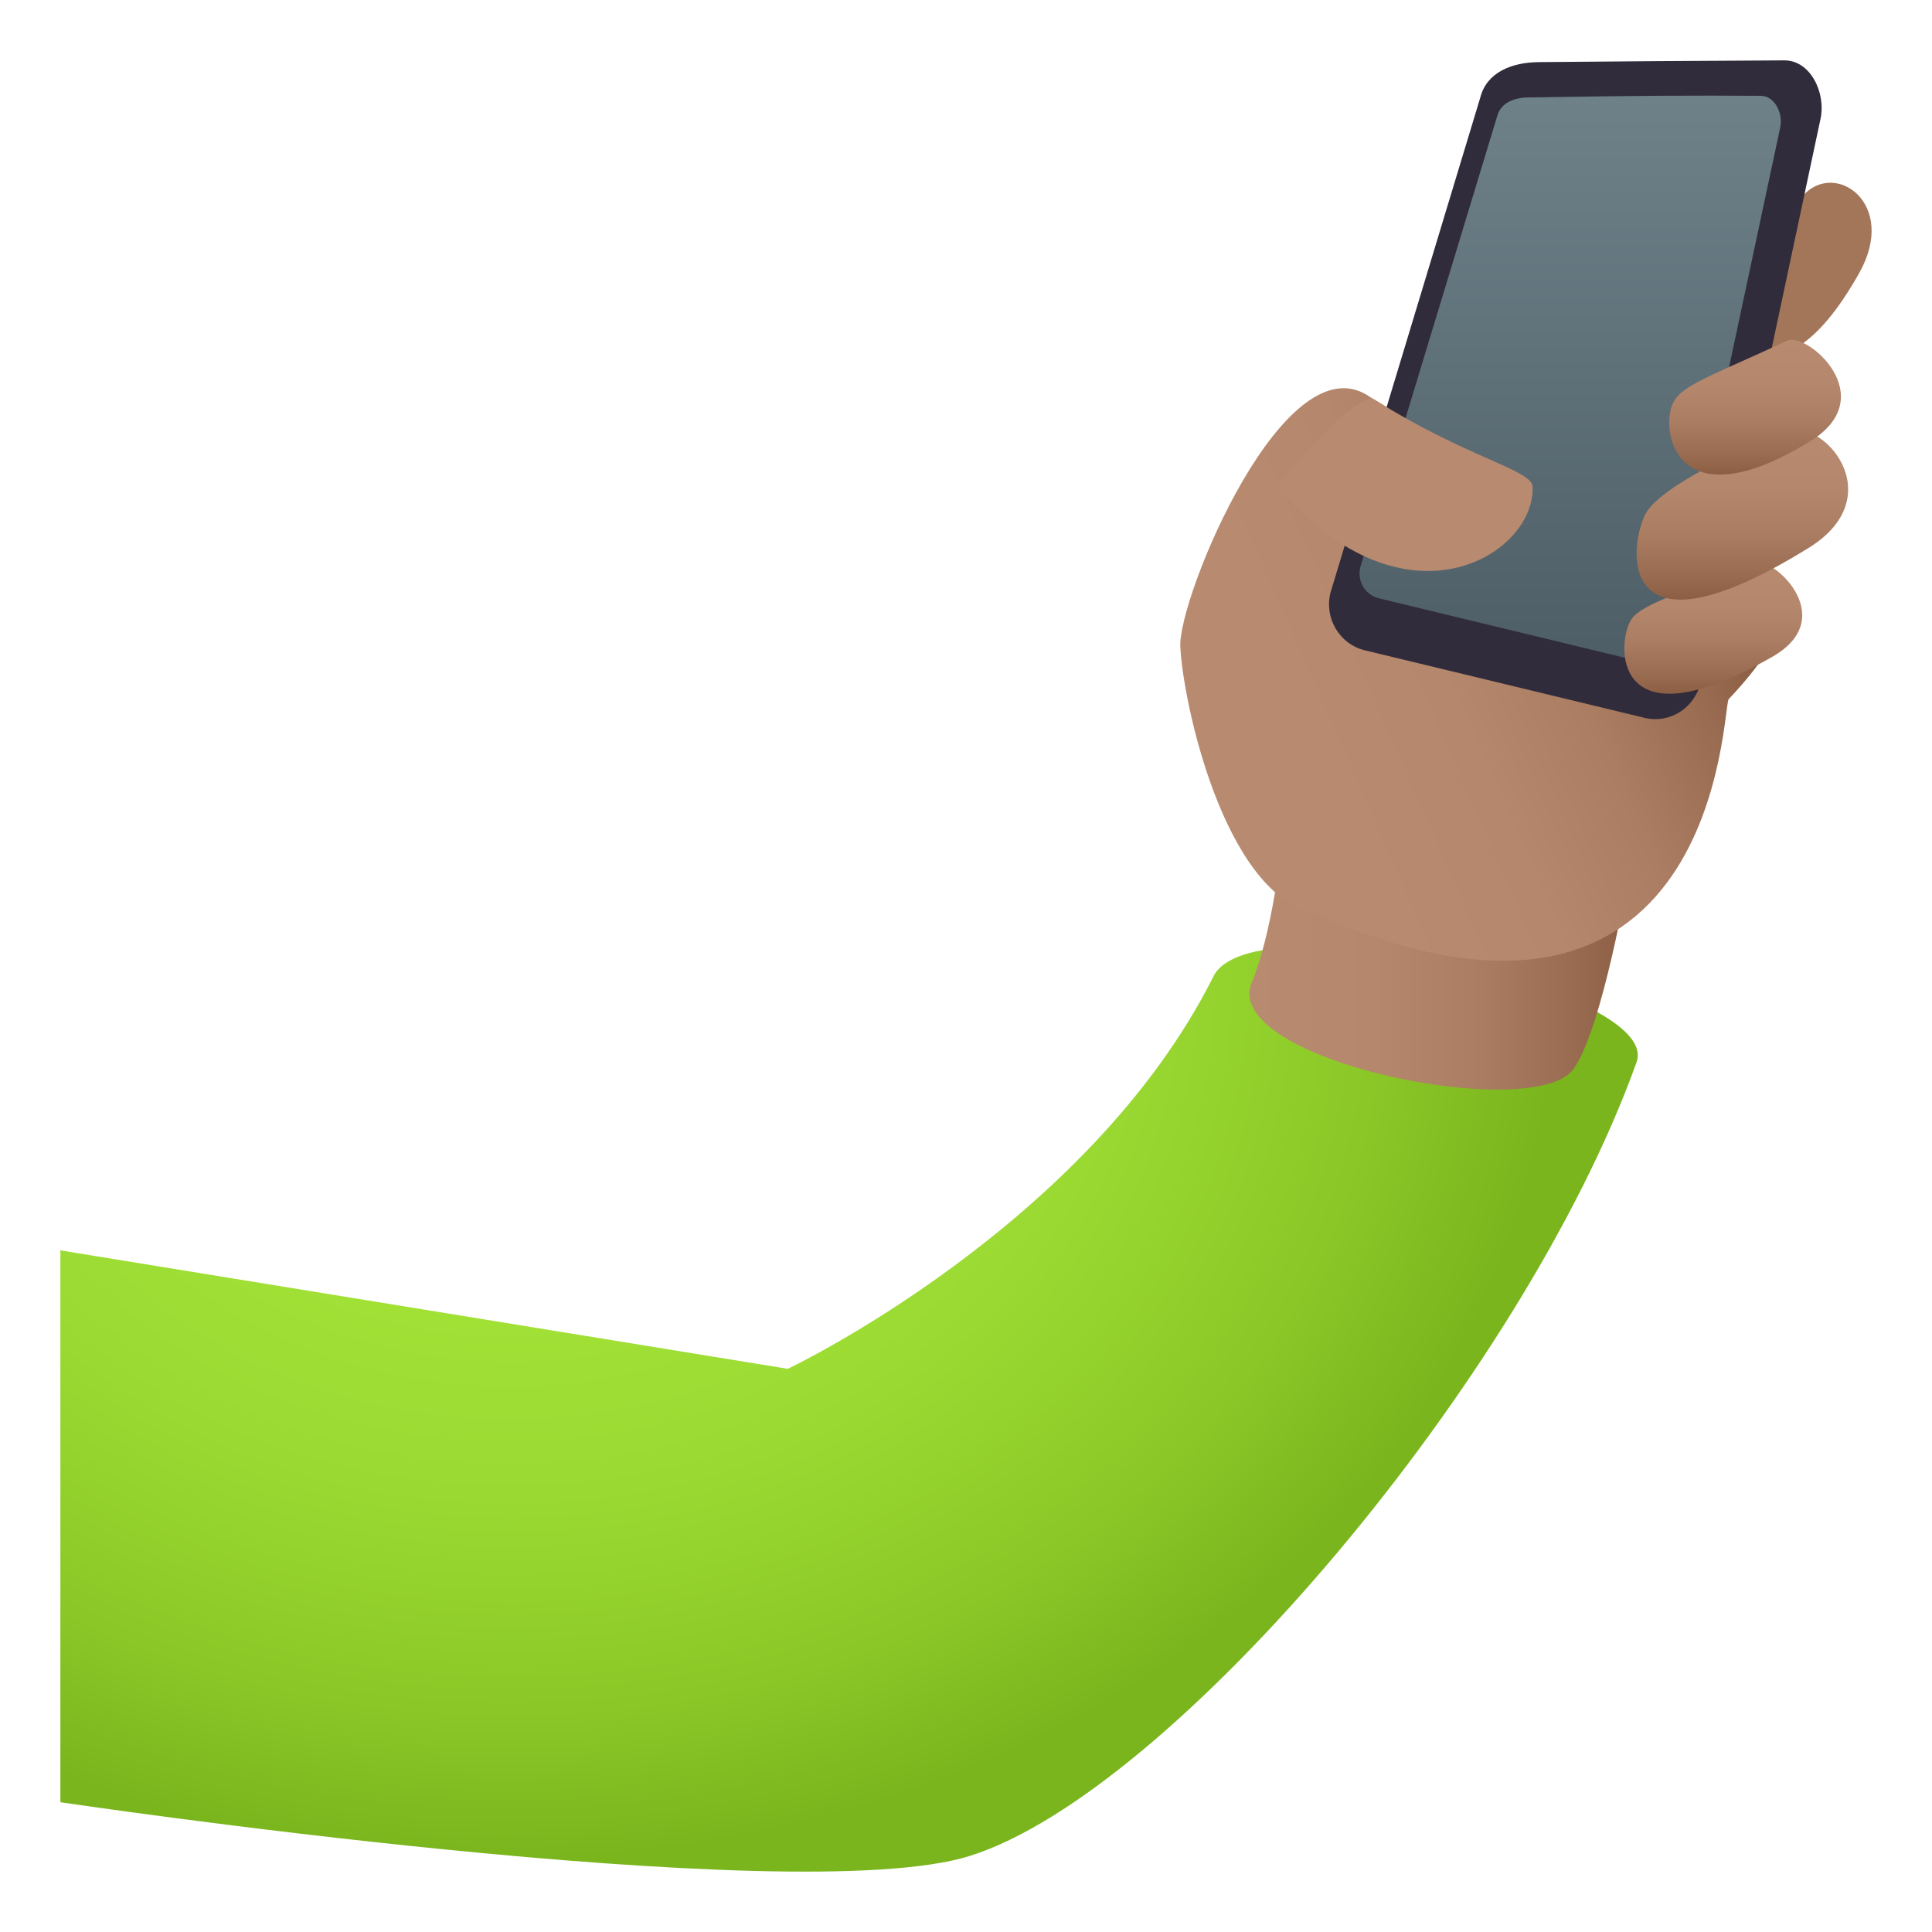 <?xml version="1.0" encoding="utf-8"?>
<!-- Generator: Adobe Illustrator 15.0.0, SVG Export Plug-In . SVG Version: 6.00 Build 0)  -->
<!DOCTYPE svg PUBLIC "-//W3C//DTD SVG 1.1//EN" "http://www.w3.org/Graphics/SVG/1.1/DTD/svg11.dtd">
<svg version="1.1" id="Layer_1" xmlns:x="http://ns.adobe.com/Extensibility/1.0/" xmlns:i="http://ns.adobe.com/AdobeIllustrator/10.0/" xmlns:graph="http://ns.adobe.com/Graphs/1.0/"
	 xmlns="http://www.w3.org/2000/svg" xmlns:xlink="http://www.w3.org/1999/xlink" xmlns:a="http://ns.adobe.com/AdobeSVGViewerExtensions/3.0/"
	 x="0px" y="0px" width="64px" height="64px" viewBox="0 0 64 64" enable-background="new 0 0 64 64" xml:space="preserve">
<radialGradient id="SVGID_1_" cx="16.883" cy="32.723" r="34.68" gradientTransform="matrix(1 0 0 0.832 0 5.51)" gradientUnits="userSpaceOnUse">
	<stop  offset="0" style="stop-color:#A6E639"/>
	<stop  offset="0.33" style="stop-color:#A3E337"/>
	<stop  offset="0.584" style="stop-color:#9AD932"/>
	<stop  offset="0.812" style="stop-color:#8CC928"/>
	<stop  offset="1" style="stop-color:#7AB51D"/>
	<a:midPointStop  offset="0" style="stop-color:#A6E639"/>
	<a:midPointStop  offset="0.758" style="stop-color:#A6E639"/>
	<a:midPointStop  offset="1" style="stop-color:#7AB51D"/>
</radialGradient>
<path fill="url(#SVGID_1_)" d="M40.199,32.34c-4.141,8.271-14.1,13.004-14.1,13.004L2,41.42v18.281c0,0,24.281,3.615,30.127,1.779
	c6.73-2.119,18.367-15.904,22.086-26.293C55.09,32.744,41.486,29.771,40.199,32.34z"/>
<linearGradient id="SVGID_2_" gradientUnits="userSpaceOnUse" x1="41.392" y1="32.117" x2="53.941" y2="32.117">
	<stop  offset="0" style="stop-color:#B88A6F"/>
	<stop  offset="0.332" style="stop-color:#B5876C"/>
	<stop  offset="0.605" style="stop-color:#AB7D62"/>
	<stop  offset="0.857" style="stop-color:#996C51"/>
	<stop  offset="1" style="stop-color:#8C5F44"/>
	<a:midPointStop  offset="0" style="stop-color:#B88A6F"/>
	<a:midPointStop  offset="0.746" style="stop-color:#B88A6F"/>
	<a:midPointStop  offset="1" style="stop-color:#8C5F44"/>
</linearGradient>
<path fill="url(#SVGID_2_)" d="M52.131,35.404c-1.287,1.834-11.725-0.285-10.664-2.859c0.688-1.67,0.971-4.406,0.971-4.406
	l11.504,0.844C53.941,28.982,53.098,34.025,52.131,35.404z"/>
<linearGradient id="SVGID_3_" gradientUnits="userSpaceOnUse" x1="56.638" y1="18.466" x2="43.388" y2="24.278">
	<stop  offset="0" style="stop-color:#8C5F44"/>
	<stop  offset="0.143" style="stop-color:#996C51"/>
	<stop  offset="0.395" style="stop-color:#AB7D62"/>
	<stop  offset="0.668" style="stop-color:#B5876C"/>
	<stop  offset="1" style="stop-color:#B88A6F"/>
	<a:midPointStop  offset="0" style="stop-color:#8C5F44"/>
	<a:midPointStop  offset="0.255" style="stop-color:#8C5F44"/>
	<a:midPointStop  offset="1" style="stop-color:#B88A6F"/>
</linearGradient>
<path fill="url(#SVGID_3_)" d="M50.92,17.457c-1.387-1.482-3.207-2.941-5.52-4.295c-2.811-2.016-6.381,6.648-6.301,8.26
	c0.092,1.871,1.436,8.09,4.381,8.824c13.559,5.961,13.561-6.848,13.787-7.088C61.367,18.824,57.818,18.127,50.92,17.457z"/>
<path fill="#A3765A" d="M61.59,9.043c-2.881,5.121-4.863,1.635-4.699,0.758c0.115-0.615,1.303-1.559,2.826-3.309
	C60.771,5.279,62.891,6.729,61.59,9.043z"/>
<path fill="#302C3B" d="M56.338,22.588c-0.184,0.857-1.021,1.396-1.861,1.191l-9.264-2.236c-0.842-0.205-1.354-1.066-1.137-1.918
	l4.959-16.389c0.215-0.852,1.059-1.168,1.926-1.178C52.947,2.037,56.736,2.01,59.109,2c0.865-0.004,1.381,1.074,1.199,1.934
	L56.338,22.588z"/>
<linearGradient id="SVGID_4_" gradientUnits="userSpaceOnUse" x1="52.014" y1="21.933" x2="52.014" y2="3.167">
	<stop  offset="0" style="stop-color:#4E5E67"/>
	<stop  offset="1" style="stop-color:#6E8189"/>
	<a:midPointStop  offset="0" style="stop-color:#4E5E67"/>
	<a:midPointStop  offset="0.5" style="stop-color:#4E5E67"/>
	<a:midPointStop  offset="1" style="stop-color:#6E8189"/>
</linearGradient>
<path fill="url(#SVGID_4_)" d="M55.336,21.266c-0.1,0.465-0.553,0.754-1.008,0.645l-8.654-2.092
	c-0.451-0.109-0.729-0.574-0.611-1.035l4.529-14.922c0.115-0.459,0.57-0.629,1.037-0.635c3.926-0.063,5.354-0.066,7.699-0.053
	c0.465,0.004,0.742,0.578,0.645,1.043L55.336,21.266z"/>
<path fill="#B88A6F" d="M42.328,16.129c4.223,4.955,8.547,2.236,8.441-0.014c-0.025-0.547-2.191-0.959-5.252-2.885
	C45.01,12.91,42.35,15.926,42.328,16.129z"/>
<linearGradient id="SVGID_5_" gradientUnits="userSpaceOnUse" x1="56.755" y1="22.981" x2="56.755" y2="18.58">
	<stop  offset="0" style="stop-color:#8C5F44"/>
	<stop  offset="0.143" style="stop-color:#996C51"/>
	<stop  offset="0.395" style="stop-color:#AB7D62"/>
	<stop  offset="0.668" style="stop-color:#B5876C"/>
	<stop  offset="1" style="stop-color:#B88A6F"/>
	<a:midPointStop  offset="0" style="stop-color:#8C5F44"/>
	<a:midPointStop  offset="0.255" style="stop-color:#8C5F44"/>
	<a:midPointStop  offset="1" style="stop-color:#B88A6F"/>
</linearGradient>
<path fill="url(#SVGID_5_)" d="M58.715,21.754c-5.373,3.074-5.172-0.504-4.666-1.248c0.355-0.525,1.84-0.9,3.953-1.898
	C58.619,18.314,61.033,20.426,58.715,21.754z"/>
<linearGradient id="SVGID_6_" gradientUnits="userSpaceOnUse" x1="57.719" y1="19.863" x2="57.719" y2="14.225">
	<stop  offset="0" style="stop-color:#8C5F44"/>
	<stop  offset="0.143" style="stop-color:#996C51"/>
	<stop  offset="0.395" style="stop-color:#AB7D62"/>
	<stop  offset="0.668" style="stop-color:#B5876C"/>
	<stop  offset="1" style="stop-color:#B88A6F"/>
	<a:midPointStop  offset="0" style="stop-color:#8C5F44"/>
	<a:midPointStop  offset="0.255" style="stop-color:#8C5F44"/>
	<a:midPointStop  offset="1" style="stop-color:#B88A6F"/>
</linearGradient>
<path fill="url(#SVGID_6_)" d="M59.924,18.143c-6.365,3.943-5.979,0.025-5.43-1.088c0.342-0.695,1.943-1.617,4.561-2.752
	C60.363,13.732,62.695,16.424,59.924,18.143z"/>
<linearGradient id="SVGID_7_" gradientUnits="userSpaceOnUse" x1="58.139" y1="15.723" x2="58.139" y2="11.255">
	<stop  offset="0" style="stop-color:#8C5F44"/>
	<stop  offset="0.143" style="stop-color:#996C51"/>
	<stop  offset="0.395" style="stop-color:#AB7D62"/>
	<stop  offset="0.668" style="stop-color:#B5876C"/>
	<stop  offset="1" style="stop-color:#B88A6F"/>
	<a:midPointStop  offset="0" style="stop-color:#8C5F44"/>
	<a:midPointStop  offset="0.255" style="stop-color:#8C5F44"/>
	<a:midPointStop  offset="1" style="stop-color:#B88A6F"/>
</linearGradient>
<path fill="url(#SVGID_7_)" d="M59.953,14.625c-4.615,2.82-5.01-0.592-4.475-1.381c0.379-0.557,1.473-0.898,3.717-1.959
	C59.852,10.977,62.375,13.146,59.953,14.625z"/>
</svg>
